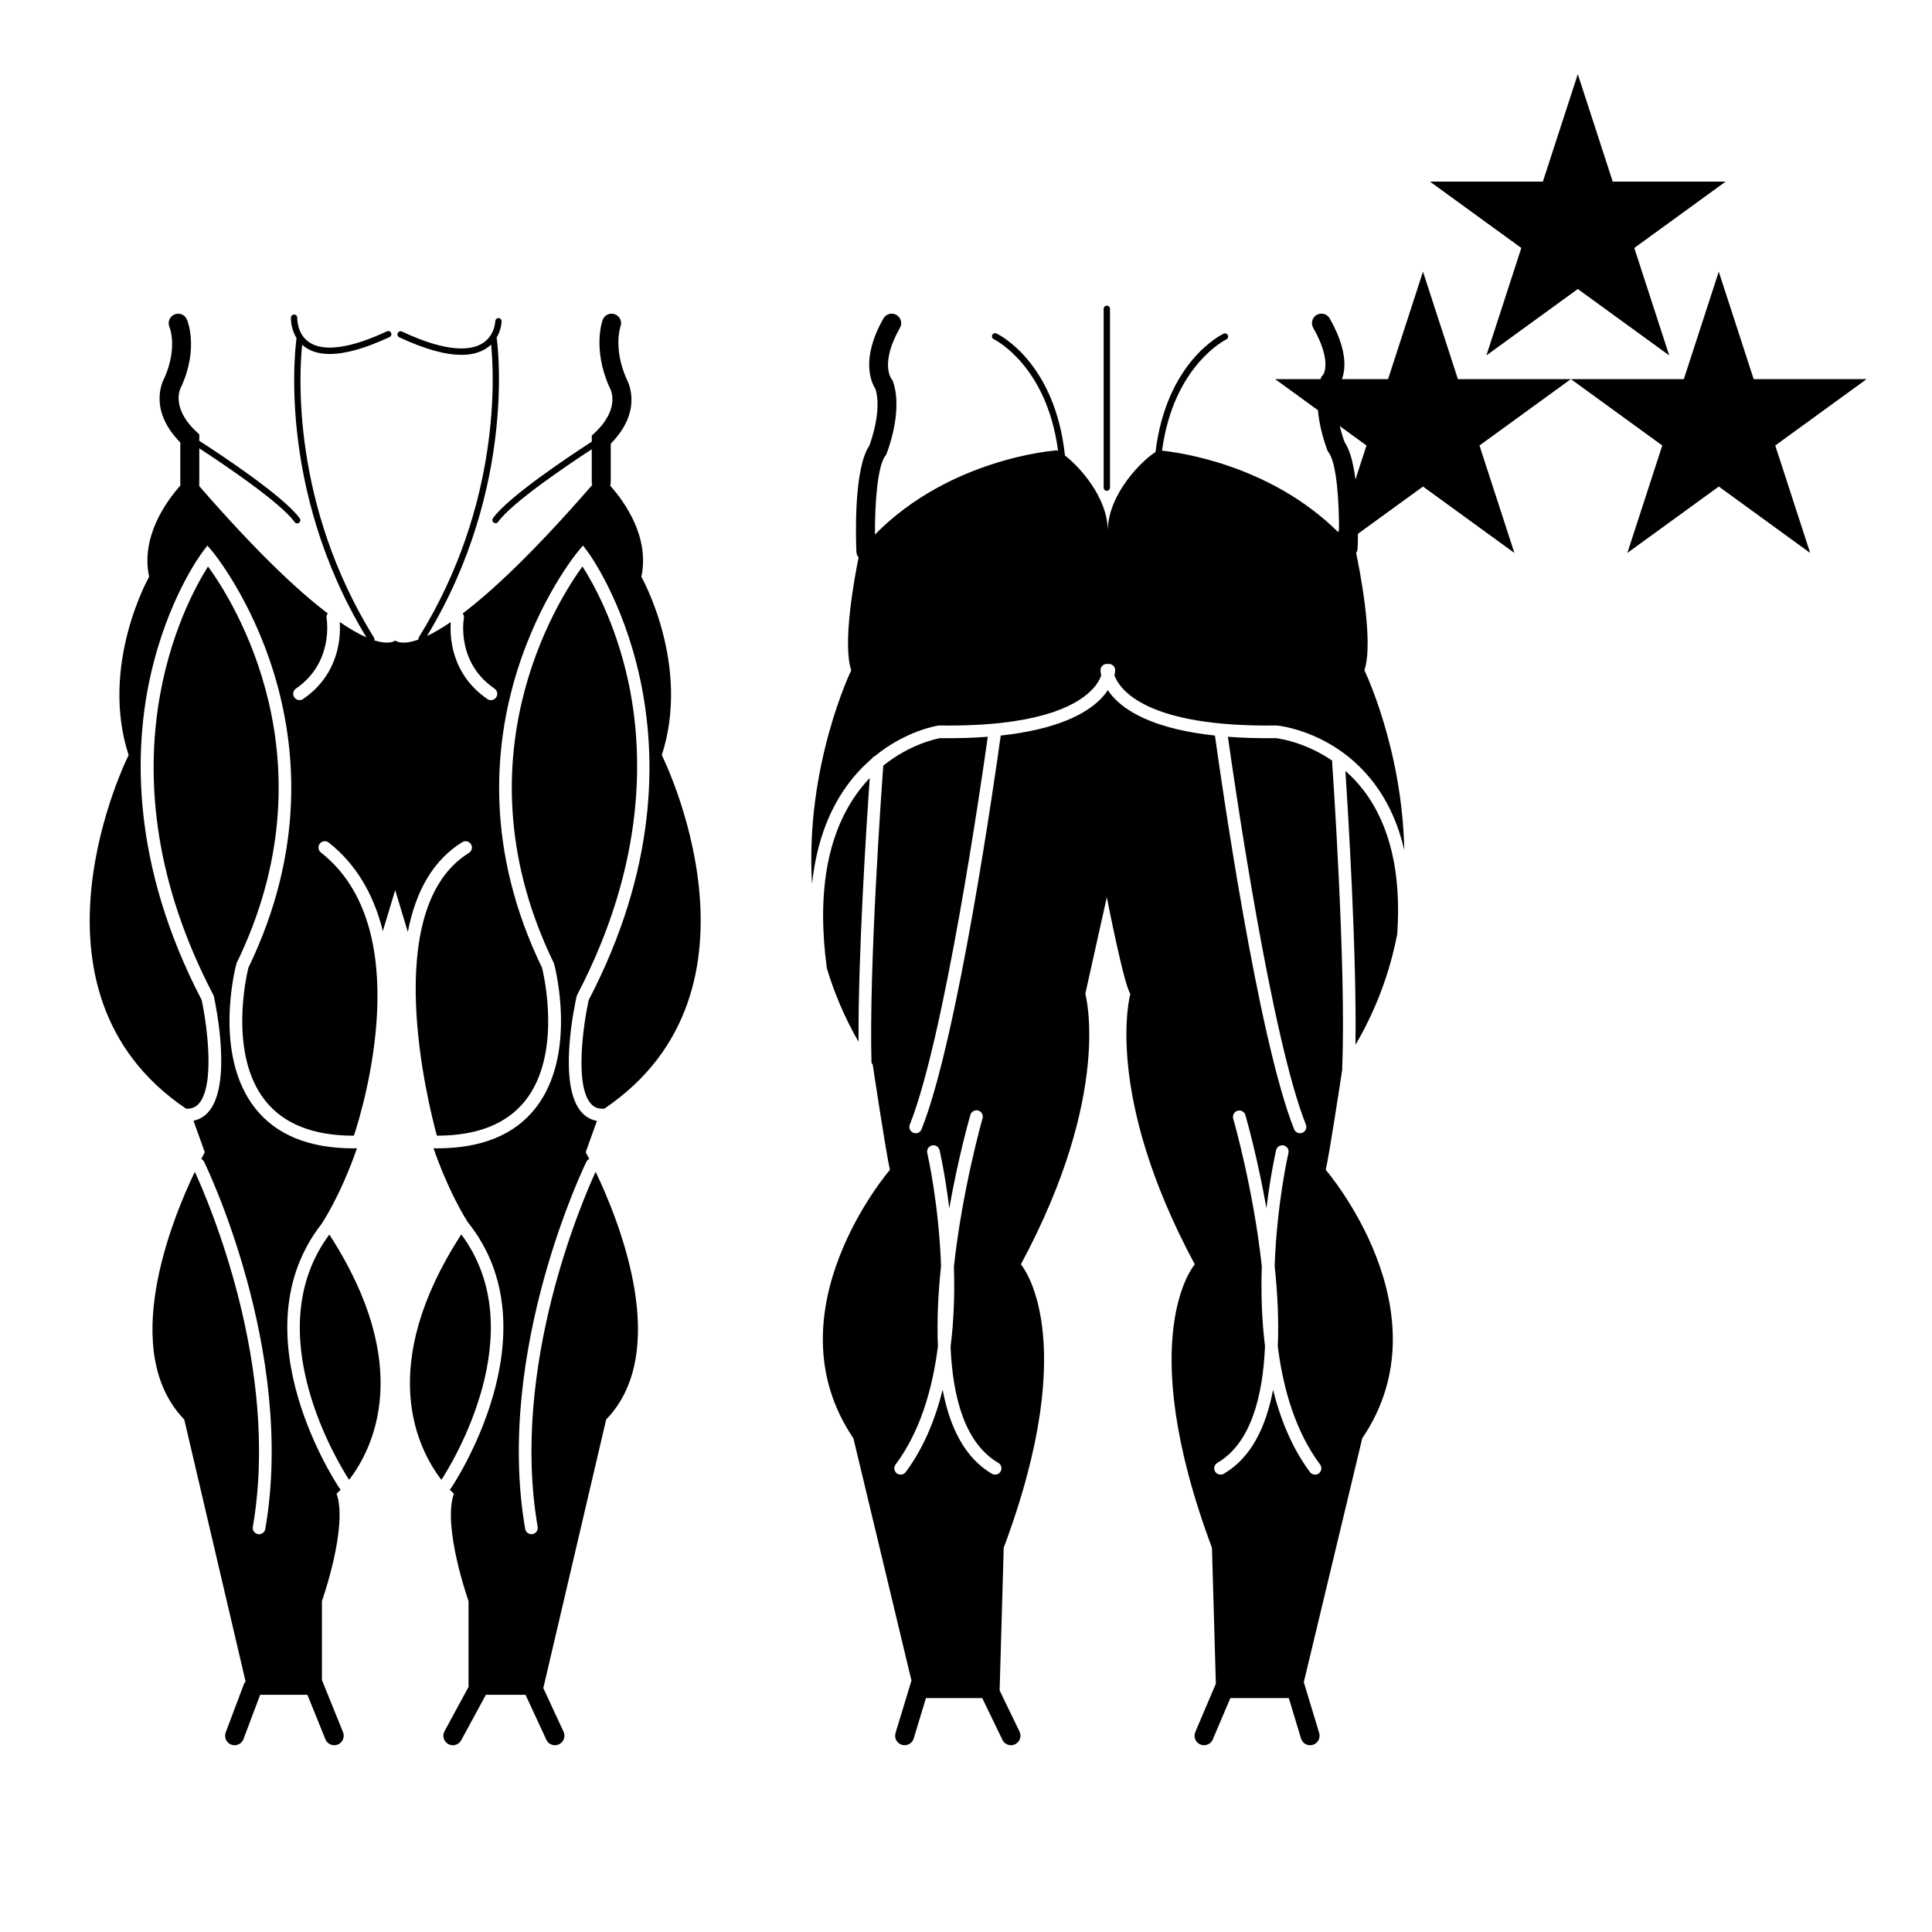<?xml version="1.0" encoding="UTF-8" standalone="no"?>
<svg
   xmlns:dc="http://purl.org/dc/elements/1.1/"
   xmlns:cc="http://creativecommons.org/ns#"
   xmlns:rdf="http://www.w3.org/1999/02/22-rdf-syntax-ns#"
   xmlns:svg="http://www.w3.org/2000/svg"
   xmlns="http://www.w3.org/2000/svg"
   xmlns:sodipodi="http://sodipodi.sourceforge.net/DTD/sodipodi-0.dtd"
   xmlns:inkscape="http://www.inkscape.org/namespaces/inkscape"
   height="50"
   viewBox="0 0 33.333 33.333"
   width="50"
   version="1.1"
   id="svg6"
   sodipodi:docname="leg_vi.svg"
   style="fill:#000000"
   inkscape:version="0.92.2 5c3e80d, 2017-08-06"
   inkscape:export-filename="/home/hamhec/workspace/web/skills/dist/assets/languages/de_b2.svg.png"
   inkscape:export-xdpi="99.921013"
   inkscape:export-ydpi="99.921013">
  <defs
     id="defs10" />
  <sodipodi:namedview
     pagecolor="#ffffff"
     bordercolor="#666666"
     borderopacity="1"
     objecttolerance="10"
     gridtolerance="10"
     guidetolerance="10"
     inkscape:pageopacity="0"
     inkscape:pageshadow="2"
     inkscape:window-width="1920"
     inkscape:window-height="1028"
     id="namedview8"
     showgrid="false"
     showguides="true"
     inkscape:guide-bbox="true"
     inkscape:zoom="3.9999998"
     inkscape:cx="-156.6447"
     inkscape:cy="17.040378"
     inkscape:window-x="0"
     inkscape:window-y="0"
     inkscape:window-maximized="1"
     inkscape:current-layer="svg6"
     inkscape:lockguides="true">
    <sodipodi:guide
       position="0,16.667"
       orientation="0,1"
       id="guide822"
       inkscape:locked="true"
       inkscape:label=""
       inkscape:color="rgb(0,0,255)" />
    <sodipodi:guide
       position="16.667,0"
       orientation="1,0"
       id="guide824"
       inkscape:locked="true"
       inkscape:label=""
       inkscape:color="rgb(0,0,255)" />
    <sodipodi:guide
       position="0,32"
       orientation="0,1"
       id="guide821"
       inkscape:locked="true"
       inkscape:label=""
       inkscape:color="rgb(0,0,255)" />
    <sodipodi:guide
       position="32,0"
       orientation="1,0"
       id="guide823"
       inkscape:locked="true"
       inkscape:label=""
       inkscape:color="rgb(0,0,255)" />
    <sodipodi:guide
       position="25.333,0"
       orientation="1,0"
       id="guide825"
       inkscape:locked="true"
       inkscape:label=""
       inkscape:color="rgb(0,0,255)" />
    <sodipodi:guide
       position="0,25.333"
       orientation="0,1"
       id="guide827"
       inkscape:locked="true"
       inkscape:label=""
       inkscape:color="rgb(0,0,255)" />
  </sodipodi:namedview>
  <path
     inkscape:connector-curvature="0"
     style="fill:#000000;fill-opacity:1;stroke-width:0.017"
     d="m 27.222,1.279 1.577,4.853 -4.128,-2.999 h 5.102 l -4.128,2.999 z"
     id="path6-5" />
  <path
     inkscape:connector-curvature="0"
     style="fill:#000000;fill-opacity:1;stroke-width:0.017"
     d="m 29.654,4.687 1.577,4.853 -4.128,-2.999 h 5.102 l -4.128,2.999 z"
     id="path6-6" />
  <path
     inkscape:connector-curvature="0"
     style="fill:#000000;fill-opacity:1;stroke-width:0.017"
     d="M 24.551,4.687 26.128,9.54 22,6.541 h 5.102 l -4.128,2.999 z"
     id="path6-6-3" />
  <g
     style="fill:#000000"
     transform="matrix(0.277,0,0,0.277,-0.823,3.889)"
     id="g16-3">
    <g
       style="display:none"
       display="none"
       id="g8-6">
      <g
         style="display:inline"
         display="inline"
         id="g6-7">
        <g
           id="g4-5">
          <path
             style="fill:#000000"
             inkscape:connector-curvature="0"
             d="m 57.228,32.935 c 0.044,-0.071 0.108,-0.126 0.185,-0.158 1.935,-1.578 3.85,-1.883 3.955,-1.899 l 0.031,-0.005 h 0.032 c 5.926,0.08 8.405,-1.138 9.447,-2.168 0.373,-0.369 0.549,-0.708 0.634,-0.944 -0.04,-0.177 -0.046,-0.299 -0.046,-0.33 0,-0.217 0.177,-0.394 0.394,-0.394 v 0 c 0.023,0 0.042,0.009 0.064,0.013 0.021,-0.004 0.041,-0.013 0.063,-0.013 v 0 c 0.217,0 0.394,0.176 0.394,0.394 0,0.031 -0.006,0.15 -0.045,0.323 0.329,0.881 1.969,3.229 10.08,3.119 h 0.021 l 0.021,0.002 c 0.146,0.013 3.61,0.37 6.047,3.592 0.888,1.174 1.513,2.566 1.884,4.163 -0.131,-6.349 -2.485,-11.198 -2.485,-11.198 0.617,-1.811 -0.359,-6.573 -0.514,-7.302 0.052,-0.083 0.086,-0.18 0.091,-0.285 0.038,-0.863 0.173,-5.175 -0.805,-6.614 C 86.429,12.591 85.95,10.915 86.28,9.735 86.576,9.322 87.176,8.033 85.743,5.519 85.581,5.235 85.22,5.136 84.937,5.298 84.653,5.459 84.554,5.82 84.716,6.104 c 1.215,2.133 0.611,2.934 0.614,2.934 v 0 l -0.101,0.1 -0.044,0.135 c -0.613,1.88 0.377,4.361 0.42,4.465 l 0.03,0.073 0.048,0.063 c 0.49,0.643 0.657,3.062 0.639,5.004 C 81.992,14.55 76.131,13.836 75.3,13.756 76.004,8.452 79.268,6.841 79.302,6.825 79.4,6.778 79.442,6.661 79.396,6.563 79.349,6.465 79.232,6.422 79.134,6.469 c -0.149,0.07 -3.554,1.737 -4.243,7.375 -0.81,0.491 -2.931,2.573 -2.97,4.851 -0.034,-2.032 -1.728,-3.911 -2.669,-4.642 -0.625,-5.818 -4.117,-7.529 -4.267,-7.6 -0.098,-0.046 -0.216,-0.004 -0.262,0.094 -0.047,0.099 -0.004,0.216 0.094,0.262 0.034,0.016 3.31,1.618 4.007,6.962 -0.094,-0.044 -0.158,-0.055 -0.179,-0.025 0,0 -6.55,0.469 -11.227,5.233 -0.011,-1.922 0.159,-4.261 0.641,-4.893 l 0.048,-0.063 0.03,-0.073 c 0.043,-0.105 1.033,-2.586 0.42,-4.465 L 58.514,9.374 58.452,9.293 C 58.422,9.254 57.721,8.301 58.974,6.102 59.136,5.818 59.036,5.458 58.753,5.296 58.47,5.137 58.11,5.236 57.948,5.52 c -1.443,2.534 -0.761,3.992 -0.489,4.413 0.383,1.324 -0.26,3.161 -0.393,3.516 -0.976,1.442 -0.841,5.749 -0.803,6.612 0.006,0.133 0.057,0.253 0.136,0.348 -0.256,1.261 -1.019,5.373 -0.457,7.025 0,0 -2.893,5.96 -2.441,13.318 0.248,-2.396 0.959,-4.433 2.139,-6.084 0.5,-0.698 1.042,-1.264 1.588,-1.733 z m -2.809,13.049 c 0.457,1.528 1.1,3.069 1.975,4.589 -0.029,-5.454 0.499,-13.573 0.698,-16.425 -0.283,0.296 -0.559,0.624 -0.821,0.992 -1.849,2.597 -2.467,6.242 -1.852,10.844 z m 32.109,6.278 C 86.526,52.245 86.519,52.229 86.52,52.211 86.784,46.02 85.904,33.294 85.894,33.166 c -0.002,-0.034 0.007,-0.065 0.013,-0.097 -1.693,-1.16 -3.316,-1.385 -3.504,-1.406 -1.112,0.014 -2.106,-0.019 -3.001,-0.087 0.419,2.975 2.71,18.788 4.857,24.155 0.081,0.202 -0.018,0.431 -0.22,0.512 -0.048,0.019 -0.097,0.028 -0.146,0.028 -0.156,0 -0.304,-0.093 -0.366,-0.248 -2.258,-5.646 -4.583,-22.002 -4.932,-24.522 -3.543,-0.382 -5.302,-1.367 -6.179,-2.233 -0.208,-0.206 -0.365,-0.405 -0.492,-0.595 -0.127,0.19 -0.284,0.389 -0.492,0.595 -0.876,0.866 -2.646,1.848 -6.179,2.232 -0.348,2.513 -2.673,18.876 -4.932,24.524 -0.062,0.154 -0.21,0.248 -0.366,0.248 -0.049,0 -0.098,-0.009 -0.146,-0.028 -0.202,-0.081 -0.3,-0.31 -0.22,-0.512 2.147,-5.368 4.439,-21.185 4.857,-24.156 -0.893,0.068 -1.883,0.102 -2.989,0.089 -0.231,0.042 -1.866,0.379 -3.519,1.709 -0.118,1.61 -0.894,12.534 -0.736,18.504 0.027,0.04 0.05,0.081 0.078,0.122 0,0 0.802,5.35 1.07,6.553 0,0 -7.623,8.827 -2.274,16.718 L 59.692,90.36 58.7,93.628 c -0.095,0.312 0.082,0.643 0.394,0.737 0.057,0.017 0.115,0.025 0.172,0.025 0.253,0 0.488,-0.164 0.565,-0.419 l 0.764,-2.517 H 64.1 l 1.258,2.603 c 0.102,0.211 0.313,0.334 0.532,0.334 0.086,0 0.174,-0.019 0.257,-0.059 0.294,-0.142 0.417,-0.496 0.275,-0.789 l -1.239,-2.564 0.254,-8.886 c 4.948,-13.24 1.07,-17.654 1.07,-17.654 5.751,-10.699 4.012,-16.851 4.012,-16.851 l 1.34,-6.018 c 0,0 1.066,5.483 1.467,6.018 0,0 -1.739,6.152 4.012,16.851 0,0 -3.878,4.413 1.07,17.654 l 0.242,8.466 -1.28,3.01 c -0.127,0.3 0.012,0.648 0.313,0.775 0.075,0.032 0.154,0.047 0.231,0.047 0.23,0 0.449,-0.135 0.544,-0.36 l 1.096,-2.577 h 3.64 l 0.761,2.517 c 0.077,0.255 0.312,0.42 0.565,0.42 0.057,0 0.114,-0.008 0.172,-0.025 0.312,-0.094 0.489,-0.424 0.394,-0.737 l -0.939,-3.104 c -0.005,-0.018 -0.014,-0.034 -0.021,-0.051 l 3.643,-15.202 c 5.35,-7.891 -2.274,-16.718 -2.274,-16.718 0.234,-1.046 0.868,-5.205 1.033,-6.292 z M 65.244,77.34 c -0.073,0.125 -0.205,0.195 -0.34,0.195 -0.067,0 -0.136,-0.017 -0.198,-0.054 -1.706,-0.996 -2.634,-2.918 -3.07,-5.235 -0.46,1.845 -1.184,3.631 -2.301,5.13 -0.077,0.104 -0.196,0.159 -0.316,0.159 -0.082,0 -0.164,-0.025 -0.235,-0.078 -0.174,-0.13 -0.21,-0.377 -0.08,-0.551 1.529,-2.052 2.3,-4.693 2.637,-7.36 -0.071,-1.635 0.019,-3.352 0.195,-5.01 -0.139,-3.894 -0.843,-6.968 -0.858,-7.03 -0.05,-0.212 0.082,-0.424 0.293,-0.474 0.21,-0.048 0.424,0.082 0.474,0.293 0.005,0.022 0.34,1.469 0.603,3.623 0.557,-3.156 1.239,-5.554 1.316,-5.821 0.06,-0.209 0.279,-0.328 0.488,-0.269 0.209,0.061 0.329,0.279 0.269,0.488 -0.026,0.088 -1.263,4.437 -1.786,9.25 10e-4,0.038 0.003,0.075 0.005,0.112 0.045,1.461 0.006,3.145 -0.211,4.869 0.136,3.21 0.92,6.026 2.973,7.224 0.188,0.11 0.251,0.351 0.142,0.539 z m 19.82,0.117 c -0.071,0.053 -0.153,0.078 -0.235,0.078 -0.12,0 -0.239,-0.055 -0.316,-0.159 -1.117,-1.499 -1.84,-3.284 -2.3,-5.128 -0.436,2.315 -1.364,4.237 -3.071,5.232 -0.062,0.037 -0.131,0.054 -0.198,0.054 -0.135,0 -0.267,-0.07 -0.341,-0.195 -0.11,-0.188 -0.046,-0.429 0.142,-0.539 2.083,-1.215 2.832,-4.135 2.968,-7.263 -0.212,-1.71 -0.249,-3.379 -0.205,-4.83 0.001,-0.047 0.004,-0.093 0.006,-0.141 -0.52,-4.81 -1.77,-9.166 -1.782,-9.21 -0.06,-0.209 0.06,-0.427 0.269,-0.488 0.21,-0.059 0.428,0.06 0.488,0.269 0.077,0.266 0.757,2.656 1.312,5.804 0.263,-2.151 0.597,-3.596 0.602,-3.618 0.05,-0.212 0.263,-0.342 0.474,-0.293 0.212,0.05 0.343,0.262 0.293,0.474 -0.015,0.062 -0.718,3.136 -0.857,7.029 0.176,1.658 0.267,3.376 0.195,5.012 0.337,2.668 1.107,5.309 2.636,7.36 0.131,0.176 0.095,0.422 -0.08,0.552 z M 86.72,33.702 c 0.156,2.374 0.713,11.364 0.627,17.059 1.346,-2.285 2.157,-4.619 2.601,-6.887 0.261,-3.762 -0.43,-6.76 -2.072,-8.931 C 87.512,34.462 87.12,34.055 86.72,33.702 Z M 71.86,16.257 c 0.109,0 0.197,-0.088 0.197,-0.197 V 4.922 c 0,-0.109 -0.088,-0.197 -0.197,-0.197 -0.109,0 -0.197,0.088 -0.197,0.197 V 16.06 c 0,0.109 0.088,0.197 0.197,0.197 z M 31.653,62.57 c -5.333,8.226 -2.719,13.365 -1.238,15.287 0.627,-0.962 5.749,-9.225 1.238,-15.287 z m 4.756,18.213 c 0.037,0.214 -0.107,0.418 -0.321,0.455 -0.023,0.004 -0.045,0.006 -0.068,0.006 -0.188,0 -0.355,-0.135 -0.388,-0.327 -1.923,-11.124 3.758,-22.76 3.815,-22.876 0.039,-0.079 0.104,-0.133 0.177,-0.17 -0.138,-0.266 -0.223,-0.418 -0.223,-0.418 l 0.699,-1.95 c -0.359,-0.067 -0.673,-0.238 -0.928,-0.51 -1.545,-1.655 -0.466,-6.676 -0.338,-7.243 l 0.035,-0.096 c 4.34,-8.307 4.12,-15.235 3.17,-19.584 -0.796,-3.649 -2.224,-6.147 -2.84,-7.103 -1.546,2.122 -7.915,12.078 -1.789,24.691 l 0.026,0.071 c 0.061,0.229 1.464,5.643 -1.168,8.986 -1.304,1.657 -3.36,2.495 -6.114,2.495 -0.077,0 -0.154,-10e-4 -0.232,-0.003 0.917,2.637 1.916,4.262 2.136,4.603 5.516,6.888 -0.995,16.494 -1.062,16.592 -0.018,0.026 -0.045,0.039 -0.068,0.06 0.162,0.169 0.264,0.256 0.264,0.256 -0.73,2.063 0.912,6.692 0.912,6.692 v 5.347 l -1.496,2.759 c -0.156,0.287 -0.049,0.646 0.238,0.801 0.09,0.049 0.186,0.072 0.281,0.072 0.21,0 0.413,-0.112 0.52,-0.309 l 1.536,-2.833 h 2.47 l 1.297,2.8 c 0.1,0.215 0.313,0.342 0.537,0.342 0.083,0 0.168,-0.018 0.248,-0.055 0.296,-0.137 0.425,-0.489 0.288,-0.785 L 36.762,90.828 40.677,74.101 C 44.768,69.864 41.488,61.739 40.02,58.67 39.191,60.475 34.693,70.854 36.409,80.783 Z M 24.665,77.857 c 1.481,-1.921 4.093,-7.056 -1.231,-15.277 -4.504,6.066 0.603,14.313 1.231,15.277 z M 22.972,90.329 V 85.41 c 0,0 1.642,-4.629 0.912,-6.692 0,0 0.102,-0.086 0.264,-0.256 -0.023,-0.02 -0.05,-0.034 -0.068,-0.06 -0.067,-0.097 -6.516,-9.635 -1.105,-16.517 -0.001,-10e-4 -0.002,-0.003 -0.003,-0.004 0,0 1.145,-1.69 2.182,-4.673 -0.075,0.001 -0.15,0.003 -0.224,0.003 -2.755,0 -4.811,-0.839 -6.116,-2.496 -2.633,-3.343 -1.235,-8.756 -1.174,-8.985 l 0.026,-0.071 C 23.79,33.049 17.426,23.095 15.878,20.97 14.474,23.174 8.827,33.528 16.207,47.655 l 0.036,0.098 c 0.124,0.567 1.169,5.585 -0.386,7.241 -0.245,0.26 -0.544,0.426 -0.885,0.498 l 0.704,1.962 c 0,0 -0.085,0.152 -0.223,0.418 0.073,0.037 0.138,0.091 0.177,0.17 0.057,0.116 5.738,11.752 3.815,22.876 -0.033,0.192 -0.2,0.327 -0.388,0.327 -0.022,0 -0.045,-0.002 -0.068,-0.006 -0.214,-0.037 -0.358,-0.241 -0.321,-0.455 1.717,-9.935 -2.781,-20.309 -3.613,-22.112 -1.468,3.068 -4.748,11.194 -0.657,15.431 l 3.819,16.317 c -0.047,0.053 -0.086,0.113 -0.112,0.183 l -1.125,2.988 c -0.115,0.305 0.039,0.646 0.345,0.761 0.068,0.026 0.139,0.038 0.208,0.038 0.239,0 0.464,-0.146 0.553,-0.383 l 1.039,-2.76 h 2.942 l 1.123,2.773 c 0.093,0.23 0.314,0.369 0.548,0.369 0.074,0 0.149,-0.014 0.222,-0.043 0.303,-0.123 0.448,-0.467 0.326,-0.77 z M 42.869,21.61 c 0.526,-2.469 -1.032,-4.653 -1.944,-5.68 0.023,-0.063 0.037,-0.13 0.037,-0.2 V 13.32 C 42.921,11.332 42.114,9.594 41.945,9.284 41.114,7.396 41.549,6.076 41.571,6.011 41.68,5.705 41.522,5.368 41.217,5.257 40.911,5.145 40.571,5.303 40.459,5.61 40.432,5.683 39.821,7.42 40.876,9.79 l 0.033,0.063 c 0.029,0.05 0.692,1.25 -0.943,2.787 l -0.186,0.175 v 0.379 c -1.469,0.951 -5.201,3.439 -6.154,4.765 -0.063,0.089 -0.043,0.212 0.045,0.275 0.035,0.025 0.075,0.037 0.115,0.037 0.061,0 0.122,-0.028 0.16,-0.082 0.861,-1.199 4.264,-3.498 5.833,-4.523 v 2.064 c 0,0.057 0.011,0.111 0.026,0.164 -3.621,4.171 -6.222,6.604 -8.065,8 0.063,0.085 0.094,0.192 0.074,0.305 -0.02,0.112 -0.459,2.756 1.908,4.376 0.179,0.123 0.225,0.368 0.103,0.548 -0.076,0.111 -0.2,0.171 -0.326,0.171 -0.077,0 -0.154,-0.022 -0.222,-0.069 -2.265,-1.55 -2.345,-3.889 -2.281,-4.795 -0.579,0.396 -1.069,0.676 -1.48,0.87 C 35.182,15.926 33.872,6.838 33.858,6.746 33.857,6.737 33.851,6.73 33.849,6.721 34.148,6.221 34.163,5.729 34.163,5.699 34.165,5.59 34.078,5.5 33.969,5.499 h -0.003 c -0.107,0 -0.195,0.086 -0.197,0.194 0,0.009 -0.023,0.893 -0.799,1.378 -0.673,0.421 -2.09,0.635 -5.013,-0.733 -0.098,-0.047 -0.216,-0.004 -0.262,0.095 -0.046,0.099 -0.004,0.216 0.095,0.262 1.556,0.729 2.851,1.093 3.871,1.093 0.603,0 1.11,-0.128 1.518,-0.383 0.126,-0.079 0.234,-0.165 0.33,-0.257 0.177,1.735 0.668,9.897 -4.504,18.24 -0.026,0.042 -0.032,0.09 -0.025,0.136 -1.084,0.385 -1.434,0.06 -1.434,0.06 h -0.015 c 0,0 -0.32,0.298 -1.301,-0.015 0.018,-0.054 0.016,-0.114 -0.017,-0.166 C 21.054,17.081 21.557,8.917 21.74,7.159 c 0.069,0.063 0.143,0.123 0.226,0.179 0.396,0.264 0.896,0.396 1.495,0.396 0.979,0 2.224,-0.352 3.725,-1.054 C 27.284,6.634 27.327,6.517 27.281,6.418 27.235,6.319 27.117,6.277 27.019,6.323 24.768,7.377 23.097,7.615 22.188,7.012 21.404,6.492 21.433,5.491 21.434,5.481 c 0.004,-0.108 -0.08,-0.2 -0.189,-0.205 -0.102,0.001 -0.2,0.08 -0.205,0.188 -0.002,0.037 -0.022,0.684 0.352,1.28 -0.015,0.094 -1.363,9.241 4.351,18.64 -0.446,-0.195 -0.997,-0.5 -1.663,-0.955 0.064,0.905 -0.016,3.245 -2.281,4.795 -0.068,0.047 -0.145,0.069 -0.222,0.069 -0.126,0 -0.249,-0.06 -0.326,-0.172 -0.123,-0.18 -0.077,-0.425 0.103,-0.547 2.38,-1.629 1.913,-4.348 1.908,-4.375 -0.021,-0.112 0.011,-0.221 0.074,-0.305 -1.833,-1.388 -4.414,-3.8 -8.004,-7.929 v -2.353 c 1.517,0.988 5.058,3.367 5.939,4.592 0.039,0.053 0.099,0.082 0.16,0.082 0.04,0 0.08,-0.012 0.115,-0.037 0.088,-0.063 0.108,-0.187 0.045,-0.275 -0.977,-1.359 -4.874,-3.939 -6.259,-4.833 V 12.742 L 15.146,12.567 C 13.511,11.03 14.174,9.83 14.198,9.788 l 0.038,-0.071 c 1.063,-2.39 0.352,-4.07 0.321,-4.14 C 14.427,5.28 14.083,5.146 13.785,5.273 13.487,5.4 13.348,5.747 13.472,6.046 c 0.022,0.052 0.519,1.294 -0.305,3.166 -0.169,0.31 -0.976,2.047 0.983,4.035 v 2.686 c -0.912,1.028 -2.467,3.211 -1.942,5.678 0,0 -3.101,5.476 -1.277,11.109 0,0 -7.361,14.628 3.578,22.02 0.319,0.015 0.57,-0.073 0.771,-0.286 1.067,-1.136 0.517,-5.013 0.202,-6.482 -4.434,-8.515 -4.193,-15.634 -3.208,-20.111 1.072,-4.874 3.179,-7.687 3.268,-7.804 l 0.297,-0.391 0.317,0.375 c 0.094,0.111 9.315,11.291 2.233,25.925 -0.113,0.461 -1.247,5.361 1.042,8.263 1.148,1.456 2.997,2.193 5.497,2.193 h 0.036 c 0.602,-1.828 3.938,-12.93 -2.056,-17.638 -0.171,-0.134 -0.201,-0.382 -0.067,-0.553 0.135,-0.171 0.382,-0.201 0.553,-0.067 1.659,1.303 2.79,3.169 3.373,5.513 l 0.761,-2.527 h 0.015 l 0.778,2.585 c 0.504,-2.633 1.637,-4.508 3.392,-5.595 0.185,-0.115 0.428,-0.057 0.542,0.128 0.115,0.185 0.057,0.428 -0.128,0.542 -5.59,3.461 -2.542,15.617 -1.996,17.613 h 0.02 c 2.5,0 4.347,-0.737 5.495,-2.193 2.287,-2.901 1.15,-7.804 1.036,-8.263 C 29.6,31.333 38.821,20.153 38.915,20.042 l 0.317,-0.375 0.297,0.391 c 0.087,0.114 8.564,11.587 0.059,27.916 -0.325,1.468 -0.9,5.35 0.157,6.482 0.21,0.225 0.476,0.311 0.822,0.281 C 51.498,47.344 44.14,32.72 44.14,32.72 45.969,27.086 42.869,21.61 42.869,21.61 Z"
             id="path2" />
        </g>
      </g>
    </g>
    <g
       id="g14-3">
      <g
         id="g12-5">
        <path
           style="fill:#000000"
           inkscape:connector-curvature="0"
           d="m 57.278,33.21 c 0.044,-0.071 0.108,-0.126 0.185,-0.158 1.935,-1.578 3.85,-1.883 3.955,-1.899 l 0.031,-0.005 h 0.031 c 5.926,0.08 8.405,-1.138 9.447,-2.168 0.373,-0.369 0.549,-0.707 0.634,-0.944 -0.04,-0.177 -0.046,-0.299 -0.046,-0.33 0,-0.217 0.177,-0.394 0.394,-0.394 v 0 c 0.023,0 0.042,0.009 0.064,0.013 0.021,-0.004 0.041,-0.013 0.063,-0.013 v 0 c 0.217,0 0.394,0.176 0.394,0.394 0,0.031 -0.006,0.15 -0.045,0.323 0.329,0.881 1.969,3.229 10.08,3.119 h 0.021 l 0.021,0.002 c 0.146,0.013 3.61,0.37 6.047,3.592 0.888,1.174 1.513,2.566 1.884,4.163 -0.131,-6.349 -2.485,-11.198 -2.485,-11.198 0.617,-1.811 -0.359,-6.573 -0.514,-7.302 0.052,-0.083 0.086,-0.18 0.091,-0.285 0.038,-0.863 0.173,-5.175 -0.805,-6.614 C 86.478,12.866 85.999,11.19 86.329,10.01 86.625,9.597 87.225,8.309 85.792,5.794 85.63,5.51 85.269,5.411 84.986,5.573 c -0.284,0.161 -0.383,0.522 -0.221,0.806 1.215,2.133 0.611,2.934 0.614,2.934 v 0 l -0.101,0.1 -0.044,0.135 c -0.613,1.88 0.377,4.361 0.42,4.466 l 0.03,0.073 0.048,0.063 c 0.49,0.643 0.657,3.062 0.64,5.004 C 82.042,14.826 76.181,14.112 75.35,14.032 76.054,8.728 79.318,7.117 79.352,7.101 79.45,7.054 79.492,6.937 79.446,6.839 79.399,6.741 79.282,6.698 79.184,6.745 79.035,6.815 75.63,8.482 74.941,14.12 74.131,14.611 72.01,16.693 71.971,18.971 71.937,16.939 70.243,15.06 69.302,14.329 68.677,8.511 65.185,6.8 65.035,6.729 64.937,6.683 64.819,6.725 64.773,6.823 c -0.047,0.099 -0.004,0.216 0.094,0.262 0.034,0.016 3.31,1.618 4.007,6.962 -0.094,-0.044 -0.158,-0.055 -0.179,-0.025 0,0 -6.55,0.469 -11.227,5.233 -0.011,-1.922 0.159,-4.261 0.641,-4.893 l 0.048,-0.063 0.03,-0.073 C 58.23,14.121 59.22,11.64 58.607,9.761 L 58.564,9.65 58.503,9.57 C 58.473,9.531 57.772,8.578 59.025,6.379 59.187,6.095 59.087,5.735 58.804,5.573 58.52,5.411 58.16,5.51 57.998,5.794 c -1.443,2.534 -0.761,3.992 -0.489,4.413 0.383,1.324 -0.26,3.161 -0.393,3.516 -0.976,1.442 -0.841,5.749 -0.803,6.612 0.006,0.133 0.057,0.253 0.136,0.348 -0.256,1.261 -1.019,5.373 -0.457,7.025 0,0 -2.893,5.96 -2.441,13.318 0.248,-2.396 0.959,-4.433 2.139,-6.084 0.5,-0.698 1.043,-1.264 1.588,-1.732 z M 54.47,46.259 c 0.457,1.528 1.1,3.069 1.975,4.589 -0.029,-5.454 0.499,-13.573 0.698,-16.425 -0.283,0.296 -0.559,0.624 -0.821,0.992 -1.849,2.596 -2.468,6.241 -1.852,10.844 z m 32.108,6.277 C 86.576,52.519 86.569,52.503 86.57,52.485 86.834,46.294 85.954,33.568 85.944,33.44 c -0.002,-0.034 0.007,-0.065 0.013,-0.097 -1.693,-1.16 -3.316,-1.385 -3.504,-1.406 -1.112,0.014 -2.106,-0.019 -3.001,-0.087 0.419,2.975 2.71,18.788 4.857,24.155 0.081,0.202 -0.018,0.431 -0.22,0.512 -0.048,0.019 -0.097,0.028 -0.146,0.028 -0.156,0 -0.304,-0.094 -0.366,-0.248 -2.259,-5.646 -4.583,-22.002 -4.932,-24.522 -3.543,-0.382 -5.302,-1.367 -6.179,-2.233 -0.208,-0.206 -0.365,-0.405 -0.492,-0.595 -0.127,0.19 -0.284,0.389 -0.492,0.595 -0.876,0.866 -2.646,1.848 -6.179,2.232 -0.348,2.513 -2.673,18.876 -4.932,24.524 -0.062,0.154 -0.21,0.248 -0.366,0.248 -0.049,0 -0.099,-0.009 -0.146,-0.028 -0.202,-0.081 -0.3,-0.31 -0.22,-0.512 2.147,-5.368 4.439,-21.185 4.857,-24.156 -0.893,0.068 -1.883,0.102 -2.989,0.089 -0.231,0.042 -1.866,0.379 -3.519,1.709 -0.118,1.61 -0.894,12.534 -0.736,18.504 0.027,0.04 0.05,0.081 0.078,0.122 0,0 0.802,5.35 1.07,6.553 0,0 -7.623,8.827 -2.274,16.718 l 3.616,15.089 -0.991,3.266 c -0.095,0.312 0.082,0.643 0.394,0.737 0.057,0.017 0.115,0.025 0.172,0.025 0.253,0 0.488,-0.164 0.565,-0.419 l 0.764,-2.517 h 3.505 l 1.258,2.603 c 0.102,0.211 0.313,0.334 0.532,0.334 0.086,0 0.174,-0.019 0.257,-0.059 0.294,-0.142 0.417,-0.496 0.275,-0.789 l -1.239,-2.564 0.254,-8.886 c 4.948,-13.24 1.07,-17.654 1.07,-17.654 C 72.309,54.012 70.57,47.86 70.57,47.86 l 1.34,-6.018 c 0,0 1.066,5.483 1.467,6.018 0,0 -1.739,6.152 4.012,16.851 0,0 -3.878,4.413 1.07,17.654 l 0.242,8.466 -1.28,3.01 c -0.127,0.3 0.012,0.648 0.313,0.775 0.075,0.032 0.154,0.047 0.231,0.047 0.23,0 0.449,-0.135 0.544,-0.36 l 1.096,-2.577 h 3.64 l 0.761,2.517 c 0.077,0.255 0.312,0.42 0.565,0.42 0.057,0 0.114,-0.008 0.172,-0.025 0.312,-0.094 0.489,-0.424 0.394,-0.737 L 84.198,90.797 C 84.193,90.779 84.184,90.763 84.177,90.746 L 87.82,75.544 c 5.35,-7.891 -2.274,-16.718 -2.274,-16.718 0.234,-1.044 0.868,-5.202 1.032,-6.29 z M 65.294,77.614 c -0.073,0.125 -0.205,0.195 -0.341,0.195 -0.067,0 -0.136,-0.017 -0.198,-0.054 -1.706,-0.996 -2.634,-2.918 -3.07,-5.235 -0.46,1.845 -1.184,3.631 -2.301,5.13 -0.077,0.104 -0.196,0.159 -0.316,0.159 -0.082,0 -0.164,-0.025 -0.235,-0.078 -0.174,-0.13 -0.21,-0.377 -0.08,-0.551 1.529,-2.052 2.3,-4.693 2.637,-7.36 -0.071,-1.635 0.019,-3.352 0.195,-5.01 -0.139,-3.894 -0.843,-6.968 -0.858,-7.031 -0.05,-0.212 0.082,-0.424 0.293,-0.474 0.21,-0.049 0.424,0.082 0.474,0.293 0.005,0.022 0.34,1.469 0.603,3.623 0.557,-3.156 1.239,-5.554 1.316,-5.821 0.06,-0.209 0.279,-0.328 0.488,-0.269 0.209,0.061 0.329,0.279 0.269,0.488 -0.026,0.088 -1.263,4.437 -1.786,9.25 10e-4,0.038 0.003,0.075 0.005,0.112 0.045,1.461 0.006,3.145 -0.211,4.869 0.136,3.21 0.92,6.026 2.973,7.224 0.189,0.111 0.253,0.352 0.143,0.54 z m 19.821,0.118 c -0.071,0.053 -0.153,0.078 -0.235,0.078 -0.12,0 -0.239,-0.055 -0.316,-0.159 -1.117,-1.499 -1.84,-3.284 -2.3,-5.128 -0.436,2.315 -1.364,4.237 -3.071,5.232 -0.062,0.037 -0.131,0.054 -0.198,0.054 -0.135,0 -0.267,-0.07 -0.341,-0.195 -0.11,-0.188 -0.046,-0.429 0.142,-0.539 2.083,-1.215 2.832,-4.135 2.968,-7.263 -0.212,-1.71 -0.249,-3.379 -0.205,-4.83 0.001,-0.047 0.004,-0.093 0.006,-0.141 -0.52,-4.81 -1.77,-9.166 -1.782,-9.21 -0.06,-0.209 0.06,-0.427 0.269,-0.488 0.21,-0.059 0.428,0.06 0.488,0.269 0.077,0.266 0.757,2.656 1.312,5.804 0.263,-2.151 0.597,-3.596 0.602,-3.618 0.05,-0.212 0.263,-0.342 0.474,-0.293 0.212,0.05 0.343,0.262 0.293,0.474 -0.015,0.062 -0.718,3.136 -0.857,7.029 0.176,1.658 0.267,3.376 0.195,5.012 0.337,2.668 1.107,5.309 2.636,7.36 0.13,0.175 0.094,0.422 -0.08,0.552 z M 86.77,33.977 c 0.156,2.374 0.713,11.364 0.627,17.059 1.346,-2.285 2.157,-4.619 2.601,-6.887 0.26,-3.762 -0.43,-6.76 -2.072,-8.931 C 87.562,34.736 87.17,34.329 86.77,33.977 Z M 71.91,16.531 c 0.109,0 0.197,-0.088 0.197,-0.197 V 5.197 C 72.107,5.088 72.019,5 71.91,5 71.801,5 71.713,5.088 71.713,5.197 v 11.137 c 0,0.109 0.088,0.197 0.197,0.197 z M 31.703,62.845 c -5.333,8.226 -2.719,13.365 -1.238,15.287 0.628,-0.963 5.749,-9.226 1.238,-15.287 z m 4.757,18.212 c 0.037,0.214 -0.107,0.418 -0.321,0.455 -0.023,0.004 -0.045,0.006 -0.068,0.006 -0.188,0 -0.355,-0.135 -0.388,-0.327 -1.923,-11.124 3.758,-22.76 3.815,-22.876 0.039,-0.079 0.104,-0.133 0.177,-0.17 -0.138,-0.266 -0.223,-0.418 -0.223,-0.418 l 0.699,-1.95 c -0.359,-0.066 -0.673,-0.238 -0.928,-0.51 -1.545,-1.655 -0.466,-6.676 -0.338,-7.243 l 0.035,-0.096 c 4.34,-8.307 4.12,-15.235 3.17,-19.584 -0.796,-3.649 -2.224,-6.147 -2.84,-7.103 -1.546,2.122 -7.915,12.078 -1.789,24.691 l 0.026,0.071 c 0.061,0.229 1.464,5.643 -1.168,8.986 -1.304,1.657 -3.36,2.495 -6.114,2.495 -0.077,0 -0.154,-0.001 -0.232,-0.003 0.917,2.637 1.916,4.262 2.136,4.603 5.516,6.888 -0.995,16.494 -1.062,16.592 -0.018,0.026 -0.045,0.039 -0.068,0.06 0.162,0.169 0.264,0.256 0.264,0.256 -0.73,2.063 0.912,6.692 0.912,6.692 v 5.347 l -1.496,2.759 c -0.156,0.287 -0.049,0.646 0.238,0.801 0.09,0.049 0.186,0.072 0.281,0.072 0.21,0 0.413,-0.112 0.52,-0.309 l 1.536,-2.833 h 2.47 l 1.297,2.8 c 0.1,0.215 0.313,0.342 0.536,0.342 0.083,0 0.168,-0.018 0.248,-0.055 0.296,-0.137 0.425,-0.489 0.288,-0.785 L 36.812,91.102 40.727,74.375 C 44.818,70.138 41.538,62.013 40.07,58.944 39.241,60.749 34.744,71.128 36.46,81.057 Z M 24.715,78.131 c 1.481,-1.921 4.093,-7.056 -1.231,-15.277 -4.504,6.066 0.603,14.313 1.231,15.277 z m -1.692,12.472 v -4.919 c 0,0 1.642,-4.629 0.912,-6.692 0,0 0.102,-0.086 0.264,-0.256 -0.023,-0.02 -0.05,-0.034 -0.068,-0.06 -0.067,-0.097 -6.516,-9.635 -1.105,-16.517 -0.001,-10e-4 -0.002,-0.003 -0.003,-0.004 0,0 1.145,-1.69 2.182,-4.673 -0.075,10e-4 -0.15,0.003 -0.224,0.003 -2.755,0 -4.811,-0.839 -6.116,-2.496 -2.634,-3.343 -1.235,-8.756 -1.174,-8.985 l 0.026,-0.071 c 6.124,-12.61 -0.24,-22.564 -1.788,-24.689 -1.404,2.204 -7.051,12.558 0.329,26.685 l 0.036,0.098 c 0.124,0.567 1.169,5.585 -0.386,7.241 -0.245,0.26 -0.544,0.426 -0.885,0.498 l 0.704,1.962 c 0,0 -0.085,0.152 -0.223,0.418 0.073,0.037 0.138,0.091 0.177,0.17 0.058,0.116 5.738,11.752 3.815,22.876 -0.033,0.192 -0.2,0.327 -0.388,0.327 -0.022,0 -0.045,-0.002 -0.068,-0.006 -0.214,-0.037 -0.358,-0.241 -0.321,-0.455 1.717,-9.935 -2.781,-20.309 -3.613,-22.112 -1.468,3.068 -4.748,11.194 -0.657,15.431 l 3.819,16.317 c -0.047,0.053 -0.086,0.113 -0.112,0.183 l -1.125,2.988 c -0.115,0.305 0.039,0.646 0.345,0.761 0.068,0.026 0.139,0.038 0.208,0.038 0.239,0 0.464,-0.146 0.553,-0.383 l 1.039,-2.76 h 2.942 l 1.123,2.773 c 0.093,0.23 0.314,0.369 0.548,0.369 0.074,0 0.149,-0.014 0.222,-0.043 0.303,-0.123 0.448,-0.467 0.326,-0.77 z M 42.919,21.885 c 0.526,-2.469 -1.032,-4.653 -1.944,-5.68 0.023,-0.063 0.037,-0.13 0.037,-0.2 V 13.596 C 42.971,11.608 42.164,9.87 41.995,9.56 41.164,7.672 41.599,6.352 41.621,6.287 41.73,5.981 41.572,5.644 41.267,5.533 40.961,5.421 40.621,5.579 40.509,5.886 c -0.027,0.073 -0.638,1.81 0.417,4.18 l 0.033,0.063 c 0.029,0.05 0.692,1.25 -0.943,2.787 l -0.186,0.175 v 0.379 c -1.469,0.951 -5.201,3.439 -6.154,4.765 -0.063,0.088 -0.043,0.212 0.045,0.275 0.035,0.025 0.075,0.037 0.115,0.037 0.061,0 0.122,-0.029 0.16,-0.082 0.861,-1.199 4.264,-3.498 5.833,-4.523 v 2.064 c 0,0.057 0.011,0.111 0.026,0.164 -3.621,4.171 -6.222,6.604 -8.065,7.999 0.063,0.085 0.094,0.193 0.074,0.305 -0.02,0.112 -0.459,2.756 1.908,4.376 0.18,0.123 0.225,0.368 0.103,0.548 -0.076,0.111 -0.2,0.171 -0.325,0.171 -0.077,0 -0.154,-0.022 -0.222,-0.069 -2.265,-1.55 -2.345,-3.889 -2.281,-4.795 -0.579,0.396 -1.069,0.676 -1.48,0.87 C 35.234,16.2 33.923,7.112 33.909,7.02 33.908,7.011 33.902,7.004 33.9,6.995 c 0.299,-0.5 0.314,-0.992 0.314,-1.022 0.002,-0.109 -0.085,-0.199 -0.194,-0.2 -0.001,0 -0.002,0 -0.002,0 -0.108,0 -0.196,0.086 -0.198,0.194 0,0.009 -0.023,0.893 -0.799,1.378 C 32.348,7.766 30.931,7.98 28.008,6.612 27.91,6.565 27.792,6.608 27.746,6.707 27.7,6.806 27.742,6.923 27.841,6.969 c 1.556,0.728 2.851,1.093 3.871,1.093 0.603,0 1.11,-0.128 1.518,-0.383 0.126,-0.079 0.235,-0.165 0.33,-0.257 0.177,1.735 0.668,9.897 -4.504,18.24 -0.026,0.042 -0.032,0.09 -0.025,0.136 -1.084,0.385 -1.434,0.06 -1.434,0.06 h -0.015 c 0,0 -0.32,0.298 -1.301,-0.015 0.018,-0.054 0.016,-0.114 -0.017,-0.166 -5.159,-8.322 -4.656,-16.486 -4.473,-18.244 0.069,0.063 0.143,0.123 0.226,0.179 0.396,0.264 0.896,0.396 1.495,0.396 0.979,0 2.224,-0.352 3.725,-1.054 C 27.336,6.908 27.378,6.791 27.332,6.692 27.286,6.593 27.168,6.551 27.07,6.597 24.818,7.651 23.148,7.889 22.239,7.286 21.455,6.766 21.484,5.765 21.485,5.755 c 0.004,-0.108 -0.08,-0.2 -0.189,-0.205 -0.102,0.001 -0.2,0.08 -0.205,0.188 -0.002,0.037 -0.022,0.684 0.352,1.28 -0.015,0.094 -1.363,9.241 4.351,18.64 -0.446,-0.195 -0.997,-0.5 -1.663,-0.955 0.064,0.905 -0.016,3.245 -2.281,4.795 -0.068,0.047 -0.145,0.069 -0.222,0.069 -0.126,0 -0.249,-0.06 -0.326,-0.172 -0.123,-0.179 -0.077,-0.425 0.103,-0.547 2.38,-1.629 1.913,-4.348 1.908,-4.375 -0.021,-0.112 0.011,-0.221 0.074,-0.305 -1.833,-1.388 -4.414,-3.8 -8.004,-7.929 v -2.353 c 1.517,0.988 5.058,3.367 5.939,4.592 0.039,0.053 0.099,0.082 0.16,0.082 0.04,0 0.08,-0.012 0.115,-0.037 0.088,-0.063 0.109,-0.187 0.045,-0.275 -0.977,-1.359 -4.874,-3.939 -6.259,-4.833 v -0.399 l -0.186,-0.175 c -1.635,-1.537 -0.972,-2.737 -0.948,-2.779 l 0.038,-0.071 c 1.063,-2.39 0.352,-4.07 0.321,-4.14 -0.13,-0.297 -0.474,-0.431 -0.772,-0.304 -0.298,0.127 -0.437,0.474 -0.313,0.773 0.022,0.052 0.519,1.294 -0.305,3.166 -0.169,0.31 -0.976,2.047 0.983,4.035 v 2.686 c -0.912,1.028 -2.467,3.211 -1.942,5.678 0,0 -3.101,5.476 -1.277,11.109 0,0 -7.361,14.628 3.578,22.021 0.319,0.015 0.57,-0.073 0.771,-0.286 1.067,-1.136 0.517,-5.013 0.202,-6.482 -4.434,-8.515 -4.193,-15.634 -3.208,-20.111 1.072,-4.874 3.179,-7.687 3.268,-7.804 l 0.297,-0.391 0.317,0.375 c 0.094,0.111 9.315,11.291 2.233,25.925 -0.113,0.461 -1.247,5.361 1.042,8.263 1.148,1.456 2.997,2.193 5.497,2.193 h 0.036 c 0.602,-1.827 3.938,-12.93 -2.056,-17.638 -0.171,-0.134 -0.201,-0.382 -0.067,-0.553 0.135,-0.171 0.382,-0.201 0.553,-0.067 1.659,1.303 2.79,3.169 3.373,5.512 l 0.761,-2.527 h 0.015 l 0.778,2.585 c 0.504,-2.633 1.637,-4.508 3.392,-5.595 0.185,-0.115 0.428,-0.057 0.542,0.128 0.115,0.185 0.057,0.428 -0.128,0.542 -5.59,3.461 -2.542,15.617 -1.996,17.612 h 0.02 c 2.5,0 4.347,-0.737 5.495,-2.193 2.287,-2.901 1.15,-7.804 1.036,-8.263 -7.082,-14.634 2.139,-25.814 2.233,-25.925 l 0.317,-0.375 0.297,0.391 c 0.087,0.114 8.564,11.587 0.059,27.916 -0.325,1.468 -0.9,5.35 0.157,6.482 0.21,0.225 0.476,0.311 0.822,0.281 10.931,-7.393 3.573,-22.017 3.573,-22.017 1.828,-5.632 -1.272,-11.108 -1.272,-11.108 z"
           id="path10" />
      </g>
    </g>
  </g>
</svg>
